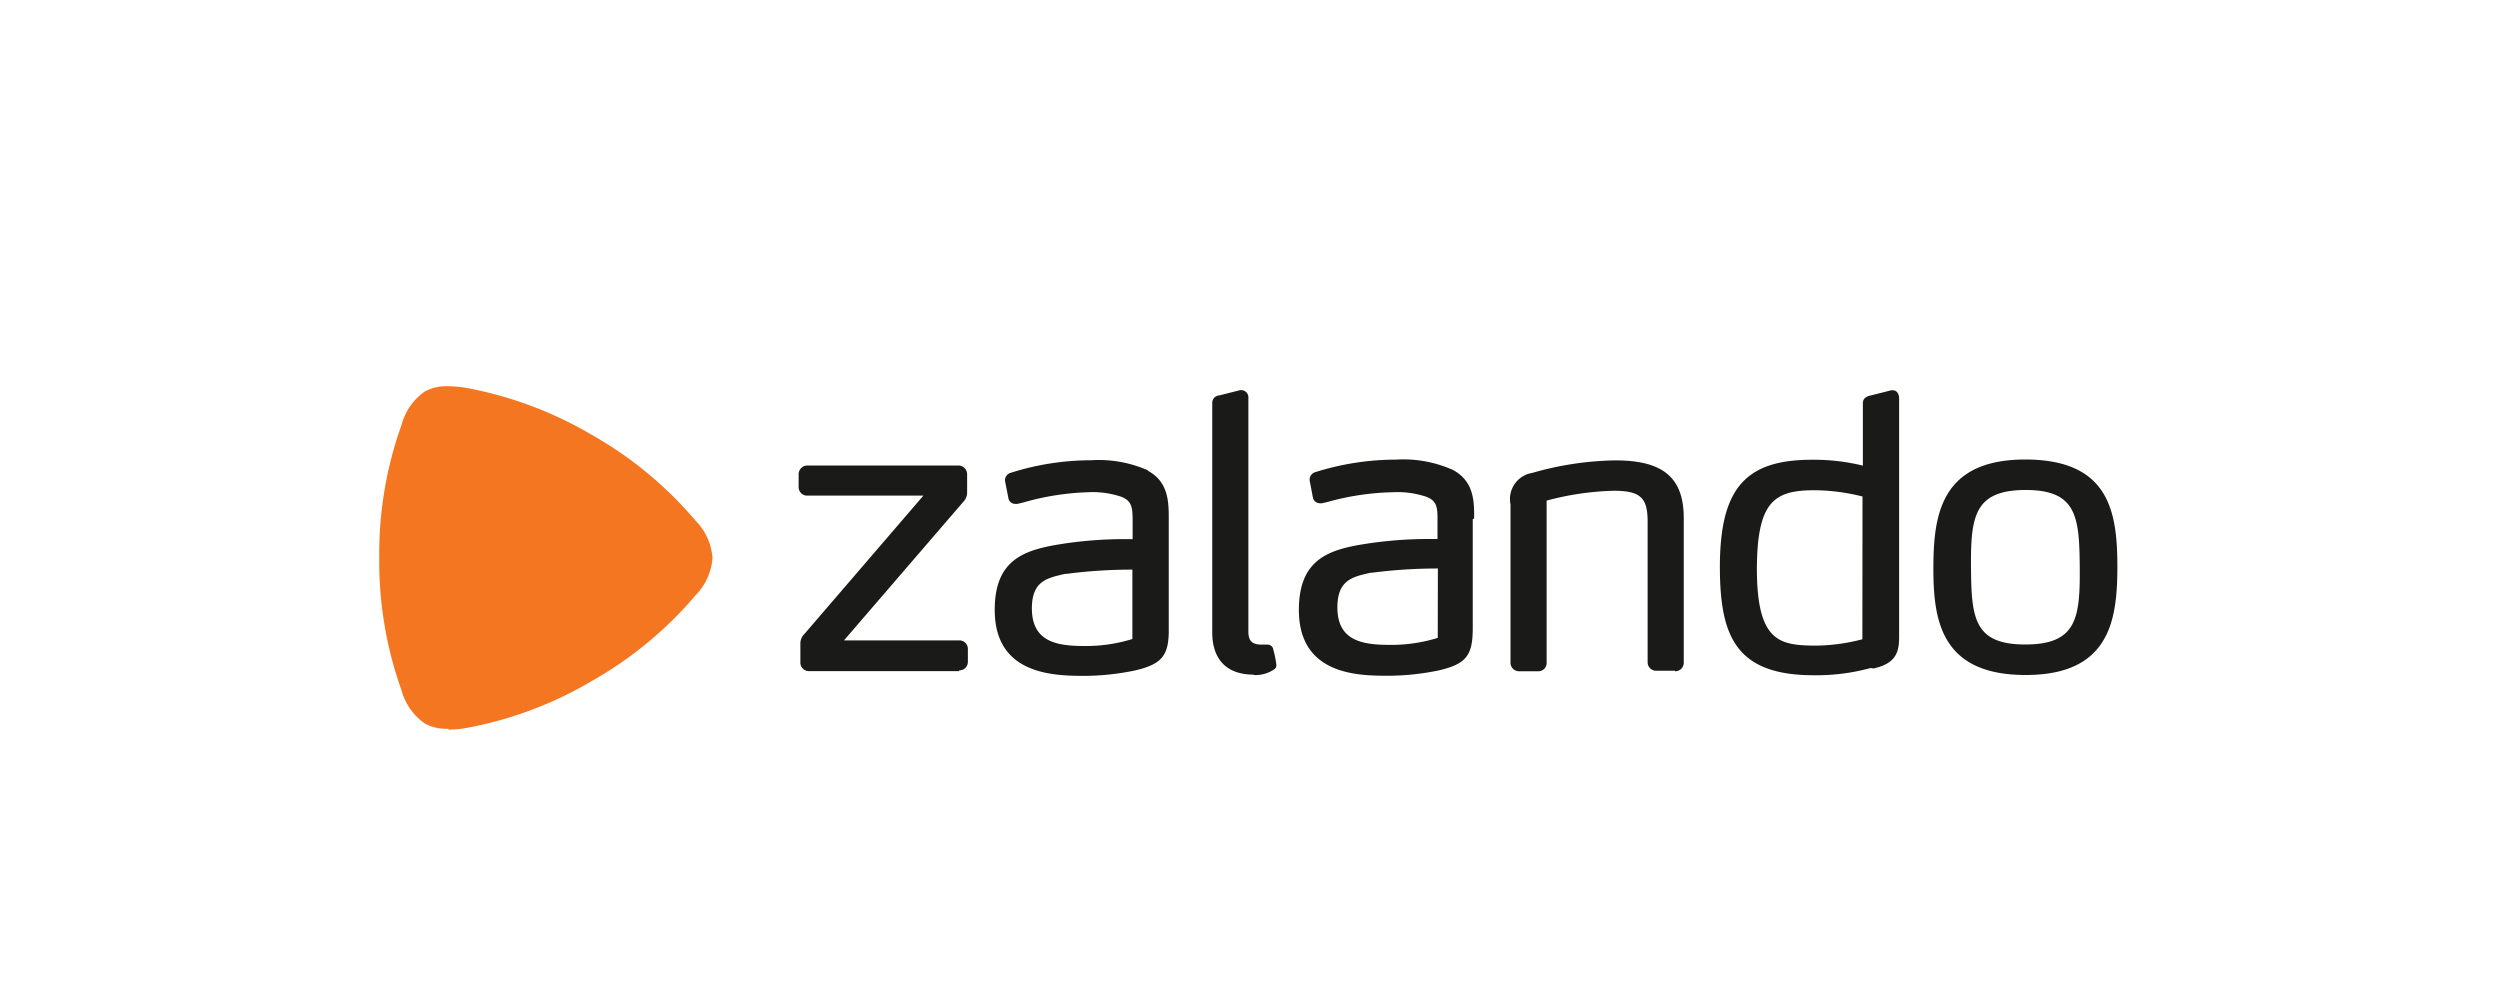 <svg id="Livello_1" data-name="Livello 1" xmlns="http://www.w3.org/2000/svg" viewBox="0 0 200 80"><defs><style>.cls-1{fill:#1a1a18;}.cls-2{fill:#f47621;}</style></defs><path class="cls-1" d="M91.86,37.64a9.7,9.7,0,0,0-4.56-.82,21.37,21.37,0,0,0-6.43,1,.62.62,0,0,0-.47.59v.07l.28,1.41v0a.55.55,0,0,0,.54.42h0a.74.74,0,0,0,.17,0l.47-.11A20.9,20.9,0,0,1,87,39.38a7.2,7.2,0,0,1,2.67.35c.92.34.93.94.94,1.92v1.48h-.56a32.67,32.67,0,0,0-5,.37c-3,.46-5.49,1.18-5.47,5.31,0,5.25,4.87,5.25,7.21,5.26a20.26,20.26,0,0,0,4-.43c2.18-.51,2.74-1.2,2.71-3.37V41.53c0-1.33,0-3-1.71-3.89m-1.2,13.48a12.42,12.42,0,0,1-3.78.56v0c-2.15,0-4.25-.26-4.26-3,0-2.18,1.18-2.44,2.66-2.77l.1,0a40.46,40.46,0,0,1,5.28-.34Zm27.23-9.59v8.73c0,2.17-.52,2.86-2.71,3.37a20.08,20.08,0,0,1-4,.43c-2.34,0-7.2,0-7.2-5.26,0-4.13,2.46-4.85,5.46-5.31a32.84,32.84,0,0,1,5-.37H115V41.65c0-1,0-1.58-.93-1.92a7.26,7.26,0,0,0-2.68-.35,20.89,20.89,0,0,0-5.16.77l-.47.11a.74.74,0,0,1-.18,0h0a.57.57,0,0,1-.54-.42v0l-.27-1.41v-.07a.62.62,0,0,1,.46-.59,21.51,21.51,0,0,1,6.44-1,9.68,9.68,0,0,1,4.55.82c1.72.91,1.72,2.56,1.71,3.89m-2.9,4a40.7,40.7,0,0,0-5.29.34l-.1,0c-1.47.33-2.64.59-2.65,2.77,0,2.74,2.1,3,4.25,3v0a12.52,12.52,0,0,0,3.78-.56Zm47-8.72c-6.78,0-7.35,4.46-7.36,8.64s.58,8.59,7.36,8.6,7.35-4.43,7.36-8.61c0-4.36-.58-8.62-7.36-8.63m0,14.8c-4.11,0-4.32-2.12-4.35-6.16s.24-6.19,4.35-6.2,4.32,2.13,4.35,6.19-.24,6.16-4.35,6.17M149.8,53.45l-.18,0a16.48,16.48,0,0,1-4.52.57h0c-6.27,0-7.5-3.17-7.51-8.64,0-6.26,2-8.59,7.33-8.6a16.55,16.55,0,0,1,4.11.47v-5c0-.22.1-.51.62-.61l1.66-.42h.1c.38,0,.51.35.52.63v19c0,1.19-.12,2.22-2.11,2.64M149,39.72a16,16,0,0,0-3.86-.5c-3.21,0-4.56.91-4.59,6.24,0,5.85,1.78,6.16,4.62,6.19v0a15.1,15.1,0,0,0,3.82-.51ZM134,53.66h-1.49a.68.68,0,0,1-.7-.7V41.72c0-1.91-.59-2.44-2.64-2.46a22.5,22.5,0,0,0-5.44.79V53a.66.66,0,0,1-.67.7h-1.52a.68.68,0,0,1-.7-.7V40.35a2.12,2.12,0,0,1,1.75-2.52,25.26,25.26,0,0,1,6.64-1c3.83,0,5.47,1.39,5.47,4.62V53a.68.68,0,0,1-.7.7M100.3,54h0A2.62,2.62,0,0,0,102,53.5a.43.43,0,0,0,.11-.32,8.15,8.15,0,0,0-.24-1.19v0a.46.46,0,0,0-.43-.42H101c-.61,0-1.12-.11-1.13-1V31.84a.58.58,0,0,0-.55-.63h-.1l-1.67.42a.6.6,0,0,0-.57.61V50.59c0,2.18,1.17,3.37,3.28,3.38Zm-23.57-.31h-12a.68.68,0,0,1-.7-.7V51.5a1.07,1.07,0,0,1,.33-.79l9.51-11.06H64.59a.68.68,0,0,1-.7-.7v-1a.7.7,0,0,1,.7-.71H76.67a.7.7,0,0,1,.7.71V39.4a1.07,1.07,0,0,1-.3.74L67.52,51.23h9.21a.68.68,0,0,1,.7.7v1a.68.68,0,0,1-.7.7"/><path class="cls-2" d="M35.87,58.3A3.65,3.65,0,0,1,34,57.89a4.75,4.75,0,0,1-1.88-2.67,30.56,30.56,0,0,1-1.78-10.61v0A30.6,30.6,0,0,1,32.12,34,4.75,4.75,0,0,1,34,31.31a3.65,3.65,0,0,1,1.87-.41,9.3,9.3,0,0,1,1.37.12,30.82,30.82,0,0,1,10.09,3.76h0a30.51,30.51,0,0,1,8.3,6.86,4.73,4.73,0,0,1,1.37,3,4.77,4.77,0,0,1-1.37,3,30.68,30.68,0,0,1-8.3,6.85h0a30.59,30.59,0,0,1-10.09,3.76,8.1,8.1,0,0,1-1.37.12"/></svg>